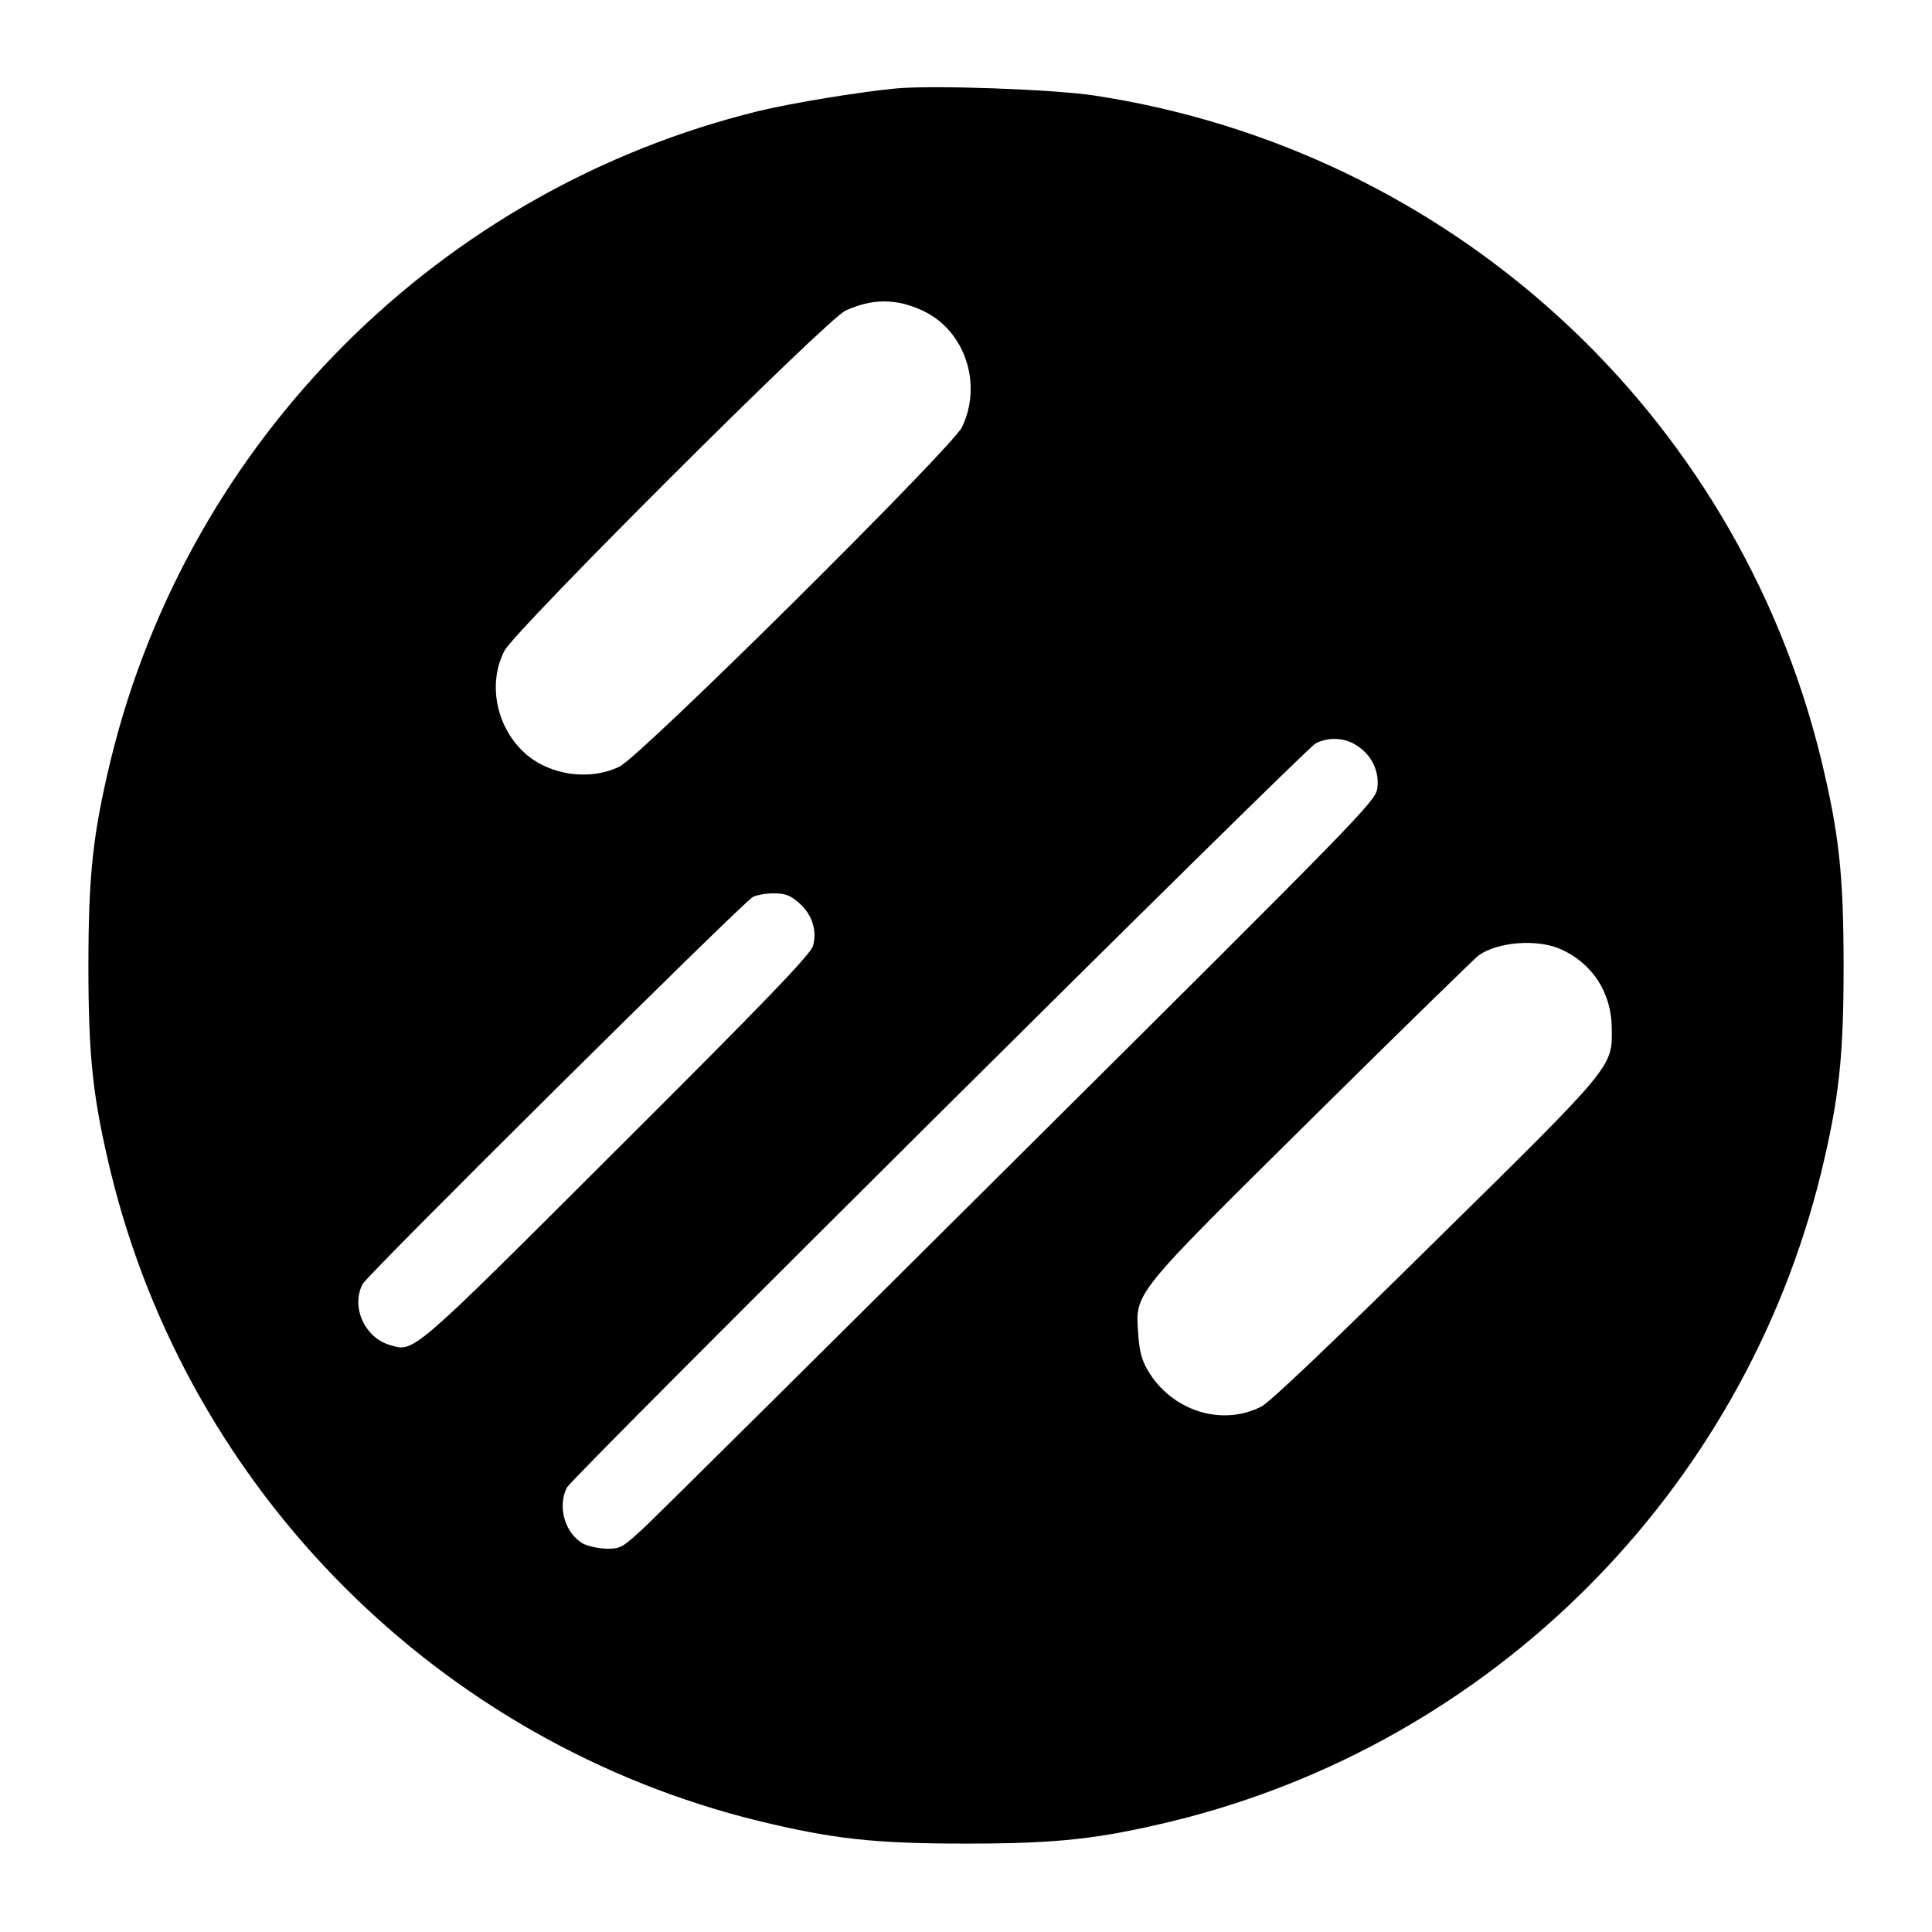 <?xml version="1.0" standalone="no"?>
<!DOCTYPE svg PUBLIC "-//W3C//DTD SVG 20010904//EN"
 "http://www.w3.org/TR/2001/REC-SVG-20010904/DTD/svg10.dtd">
<svg version="1.0" xmlns="http://www.w3.org/2000/svg"
 width="625pt" height="625pt" viewBox="0 0 625 625"
 preserveAspectRatio="xMidYMid meet">
<g transform="translate(0,625) scale(0.1,-0.1)"
fill="#000000" stroke="none">
<path d="M2900 5964 c-118 -11 -337 -47 -445 -73 -1033 -253 -1843 -1064
-2096 -2096 -58 -240 -73 -372 -73 -670 0 -298 15 -430 73 -670 253 -1032
1064 -1843 2096 -2096 240 -58 372 -73 670 -73 298 0 430 15 670 73 1032 253
1843 1064 2096 2096 58 240 73 372 73 670 0 298 -15 430 -73 670 -275 1125
-1202 1971 -2351 2146 -131 20 -519 34 -640 23z m87 -720 c135 -64 192 -237
125 -376 -34 -68 -1039 -1065 -1108 -1098 -101 -49 -238 -26 -316 53 -85 85
-109 220 -56 322 35 67 1043 1073 1103 1100 86 40 166 40 252 -1z m1404 -1407
c48 -31 73 -86 64 -140 -7 -40 -62 -97 -1144 -1172 -625 -622 -1173 -1165
-1218 -1208 -78 -73 -84 -77 -128 -77 -25 0 -59 7 -76 15 -61 32 -87 121 -55
183 19 36 2386 2388 2422 2407 42 22 96 19 135 -8z m-1806 -508 c42 -37 59
-89 45 -139 -8 -27 -144 -170 -632 -656 -672 -671 -658 -659 -737 -635 -82 24
-126 124 -88 197 16 31 1227 1232 1262 1252 11 6 41 12 67 12 39 0 54 -6 83
-31z m2465 -150 c102 -46 163 -141 164 -254 2 -128 10 -118 -572 -691 -337
-333 -533 -519 -561 -534 -129 -66 -291 -14 -368 117 -20 34 -27 63 -31 118
-9 136 -22 119 565 700 284 281 525 516 536 524 63 45 192 54 267 20z"/>
</g>
</svg>
